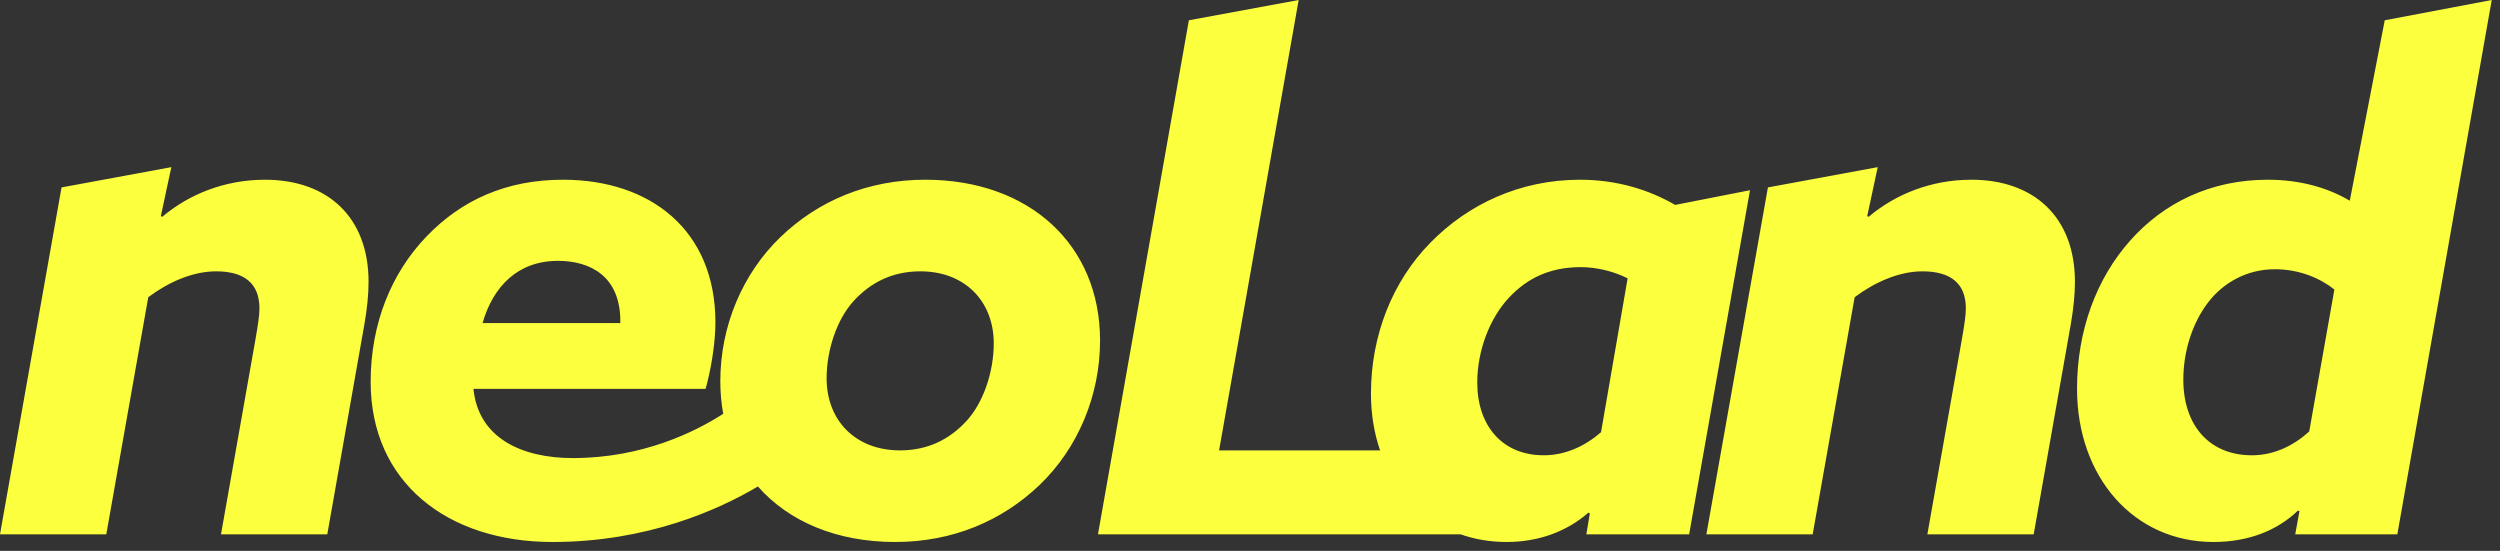 <svg width="118" height="26" viewBox="0 0 118 26" fill="none" xmlns="http://www.w3.org/2000/svg">
<rect x="0" y="0" width="118" height="26" fill="#333333" stroke="none"/>
<path fill-rule="evenodd" clip-rule="evenodd" d="M104.473 25.582C106.156 25.582 107.51 25.021 108.467 24.096L108.533 24.129L108.335 25.219H113.154L117.61 0L112.56 0.957L110.91 9.474C109.853 8.846 108.533 8.483 107.047 8.483C104.341 8.483 102.129 9.573 100.545 11.355C98.96 13.137 98.036 15.58 98.036 18.353C98.036 22.512 100.71 25.582 104.473 25.582ZM106.288 21.489C104.275 21.489 103.053 20.069 103.053 17.924C103.053 16.57 103.483 15.25 104.209 14.293C104.935 13.336 106.057 12.708 107.378 12.708C108.533 12.708 109.523 13.137 110.183 13.666L108.995 20.366C108.269 21.027 107.345 21.489 106.288 21.489ZM83.446 8.846L80.541 25.219H85.559L87.539 14.029C88.463 13.335 89.619 12.807 90.741 12.807C92.061 12.807 92.788 13.369 92.788 14.557C92.788 14.887 92.722 15.316 92.59 16.075L90.972 25.219H95.99L97.739 15.316C97.871 14.557 97.937 13.897 97.937 13.303C97.937 10.233 95.989 8.483 93.052 8.483C91.137 8.483 89.454 9.176 88.199 10.233L88.133 10.2L88.629 7.889L83.446 8.846ZM0 25.219L2.905 8.846L8.087 7.889L7.592 10.2L7.658 10.233C8.912 9.176 10.596 8.483 12.51 8.483C15.448 8.483 17.396 10.233 17.396 13.303C17.396 13.897 17.33 14.557 17.198 15.316L15.448 25.219H10.431L12.048 16.075C12.18 15.316 12.246 14.887 12.246 14.557C12.246 13.369 11.52 12.807 10.2 12.807C9.077 12.807 7.922 13.335 6.998 14.029L5.017 25.219H0ZM71.113 25.582C72.565 25.582 73.919 25.12 74.975 24.195L75.041 24.229L74.876 25.219H79.728L82.6 8.978L79.068 9.672C77.814 8.945 76.295 8.483 74.579 8.483C71.74 8.483 69.298 9.639 67.515 11.454C65.733 13.27 64.709 15.811 64.709 18.584C64.709 19.541 64.859 20.442 65.139 21.258H57.541L61.297 0L56.115 0.957L51.824 25.219L54.134 25.219H68.936C69.603 25.455 70.333 25.582 71.113 25.582ZM72.862 21.489C70.915 21.489 69.727 20.102 69.727 18.056C69.727 16.537 70.321 15.019 71.212 14.062C72.103 13.104 73.193 12.609 74.612 12.609C75.437 12.609 76.229 12.84 76.824 13.137L75.569 20.399C74.81 21.06 73.886 21.489 72.862 21.489ZM33.999 17.99C33.999 18.525 34.046 19.04 34.136 19.531C32.832 20.372 30.34 21.621 27.034 21.621C24.657 21.621 22.578 20.697 22.347 18.353H33.306C33.57 17.396 33.768 16.174 33.768 15.217C33.768 10.86 30.698 8.483 26.572 8.483C23.898 8.483 21.786 9.441 20.135 11.157C18.485 12.873 17.495 15.25 17.495 18.023C17.495 22.776 21.125 25.582 26.077 25.582C30.566 25.582 33.947 24.046 35.773 22.962C37.226 24.613 39.488 25.582 42.251 25.582C44.958 25.582 47.302 24.591 49.084 22.875C50.867 21.159 51.923 18.683 51.923 16.075C51.923 11.553 48.589 8.483 43.671 8.483C40.964 8.483 38.62 9.474 36.838 11.19C35.055 12.906 33.999 15.382 33.999 17.99ZM45.618 19.871C44.826 20.73 43.803 21.258 42.482 21.258C40.37 21.258 39.016 19.838 39.016 17.858C39.016 16.504 39.511 15.052 40.304 14.194C41.096 13.335 42.119 12.807 43.44 12.807C45.552 12.807 46.905 14.227 46.905 16.207C46.905 17.561 46.41 19.013 45.618 19.871ZM22.776 15.25H29.279V15.151C29.279 13.039 27.859 12.312 26.341 12.312C24.426 12.312 23.271 13.534 22.776 15.25Z" fill="#FBFF3D"/>
</svg>
